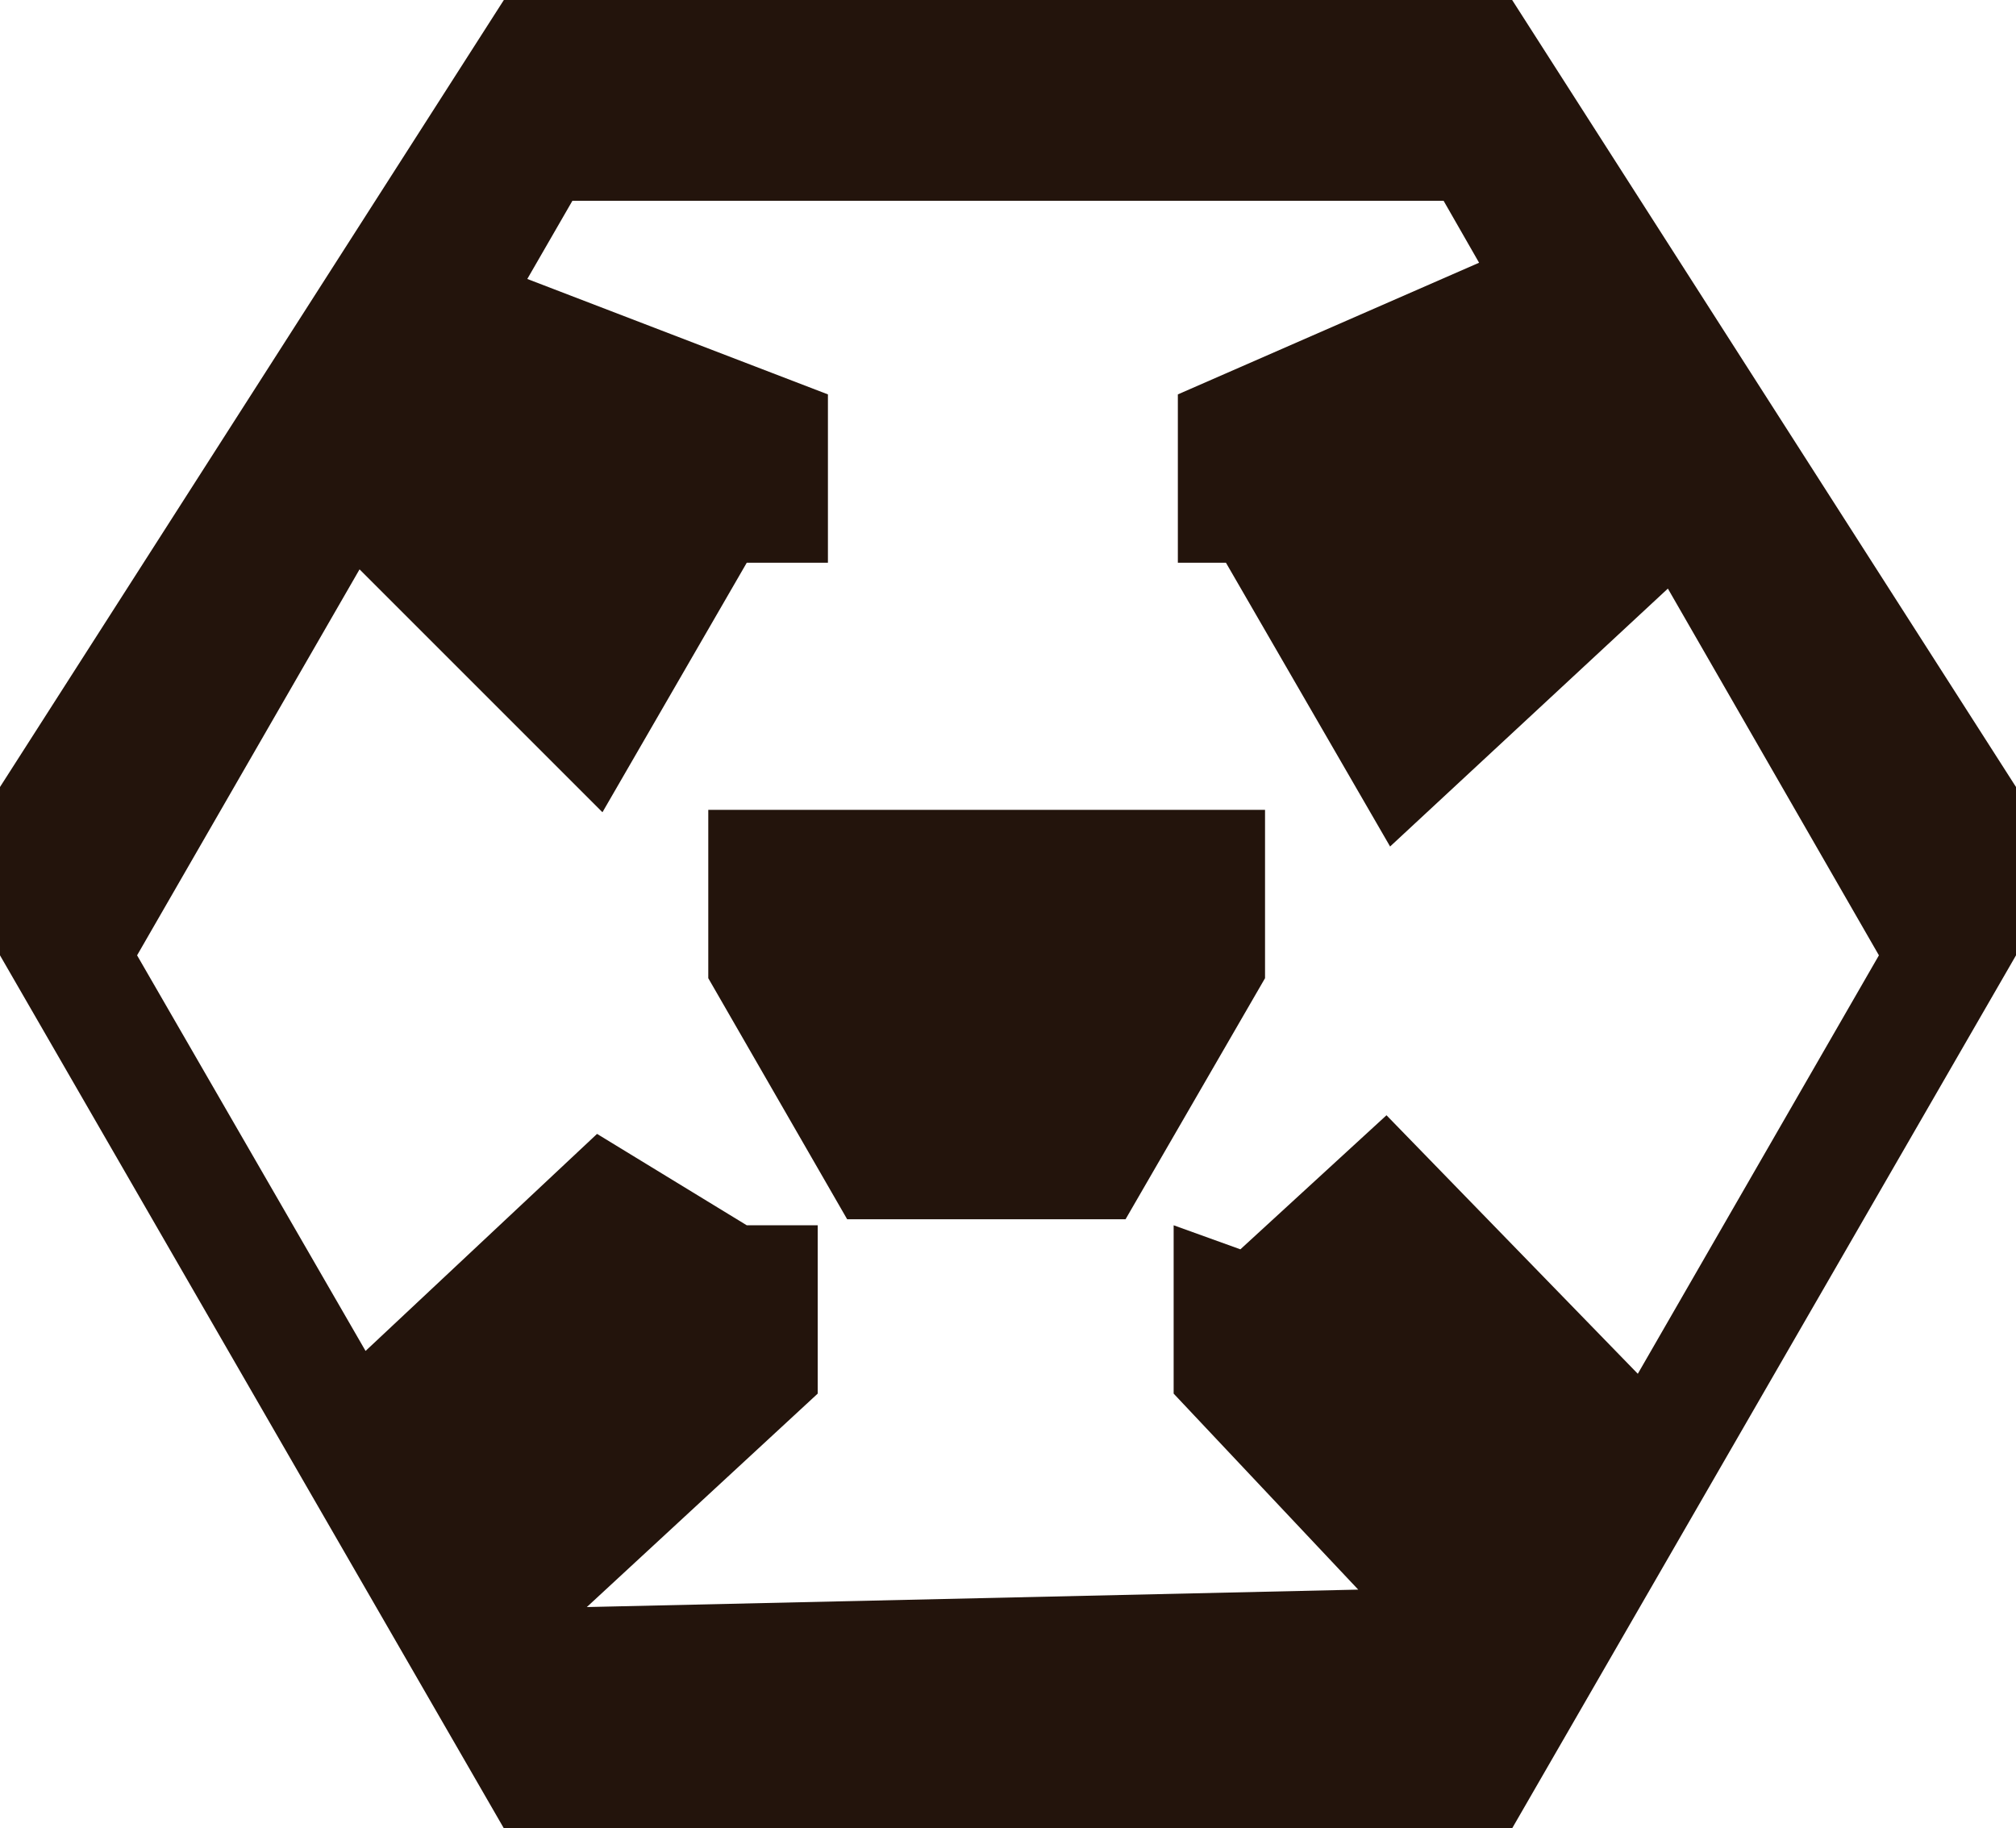 <?xml version="1.0" encoding="UTF-8" standalone="no"?>
<svg xmlns:xlink="http://www.w3.org/1999/xlink" height="152.05px" width="167.65px" xmlns="http://www.w3.org/2000/svg">
  <g transform="matrix(1.0, 0.0, 0.0, 1.0, 84.0, 72.45)">
    <path d="M72.25 7.0 L54.7 -23.5 31.6 -2.05 17.95 -25.65 13.95 -25.65 13.95 -39.65 39.0 -50.6 36.05 -55.75 -36.4 -55.75 -40.15 -49.25 -15.15 -39.65 -15.15 -25.65 -21.9 -25.65 -33.9 -4.9 -54.1 -25.1 -72.6 7.0 -53.6 39.9 -34.35 21.85 -21.9 29.45 -16.0 29.45 -16.0 43.45 -35.2 61.2 28.95 59.75 13.6 43.45 13.6 29.45 19.15 31.45 31.3 20.3 52.2 41.8 72.25 7.0 M83.65 -7.0 L83.65 7.0 41.75 79.6 -42.1 79.6 -84.0 7.0 -84.0 -7.0 -42.1 -72.45 41.75 -72.45 83.65 -7.0" fill="#23140c" fill-rule="evenodd" stroke="none"/>
    <path d="M-25.1 8.9 L-25.1 -5.1 21.2 -5.1 21.2 8.9 9.6 28.95 -13.55 28.95 -25.1 8.9" fill="#23140c" fill-rule="evenodd" stroke="none"/>
  </g>
</svg>
